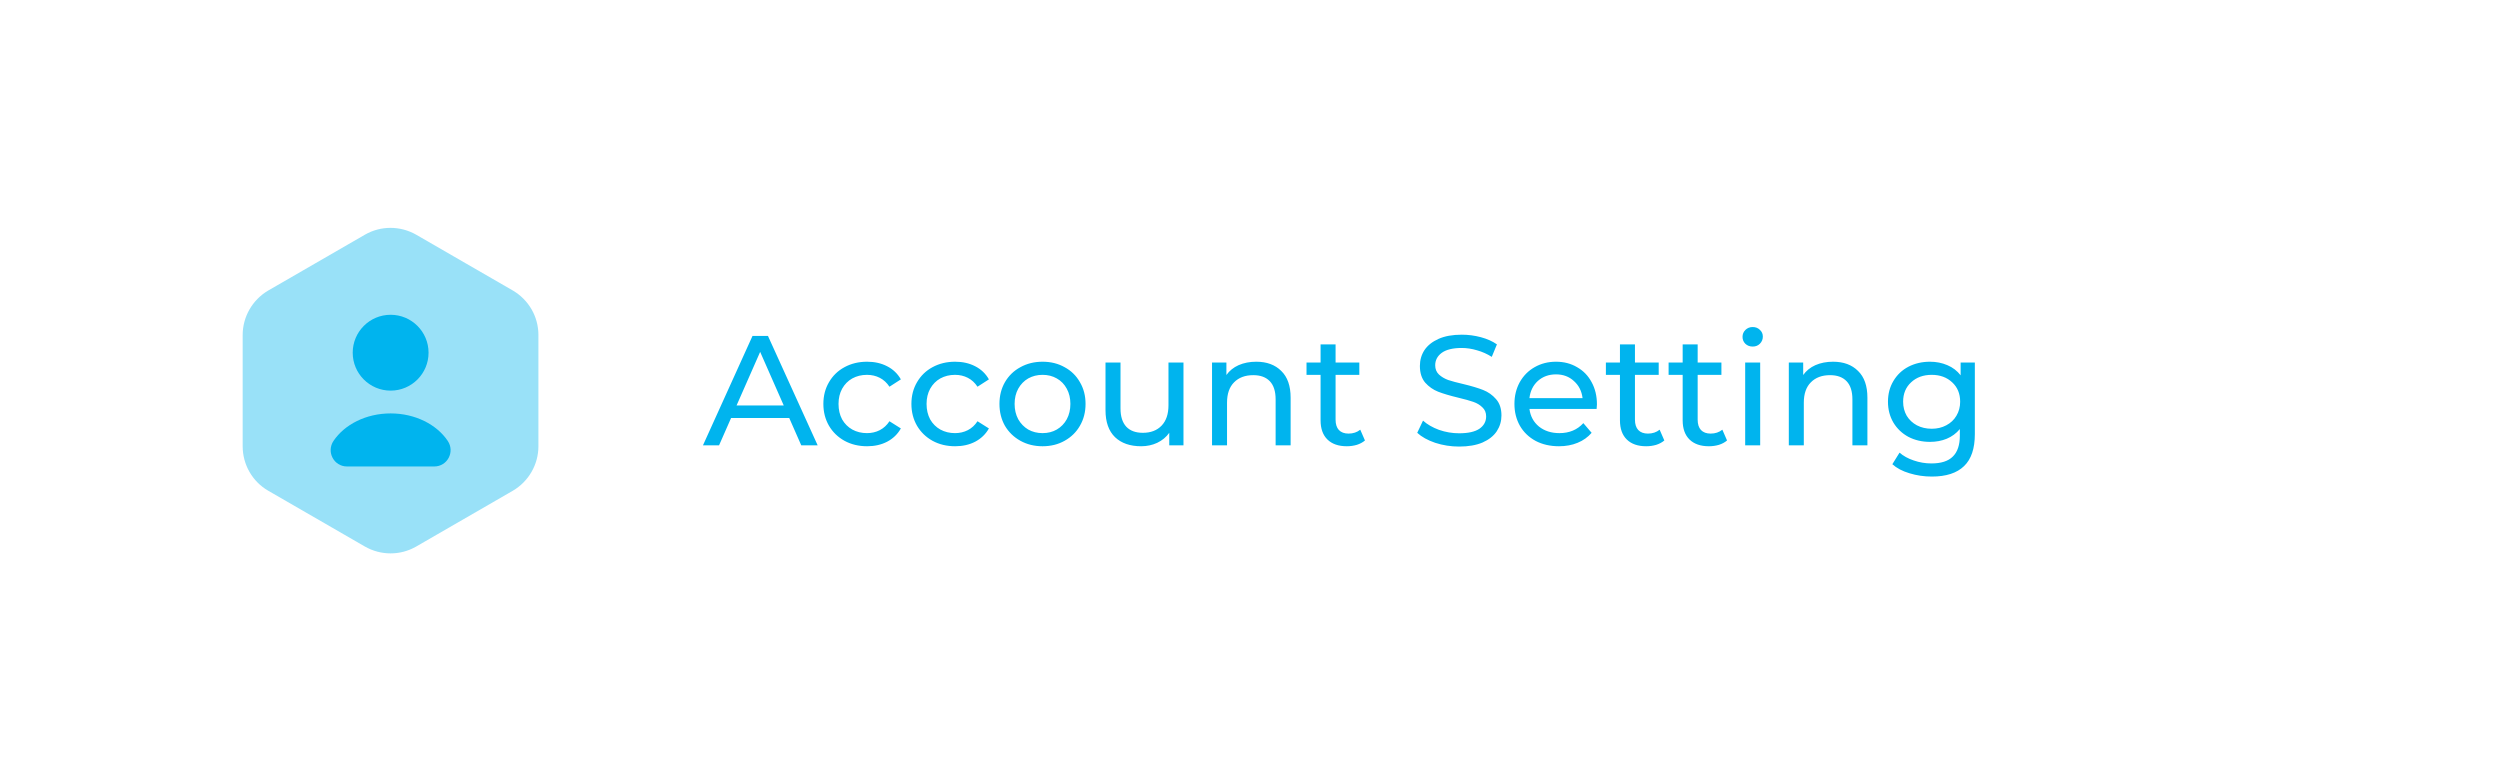 <svg width="320" height="100" viewBox="0 0 320 100" fill="none" xmlns="http://www.w3.org/2000/svg">
<rect width="320" height="100" fill="white"/>
<path d="M101.02 53.5H93.58L92.04 57H89.98L96.32 43H98.3L104.66 57H102.56L101.02 53.5ZM100.32 51.9L97.3 45.04L94.28 51.9H100.32ZM110.991 57.12C109.911 57.12 108.944 56.887 108.091 56.42C107.251 55.953 106.591 55.313 106.111 54.5C105.631 53.673 105.391 52.74 105.391 51.7C105.391 50.66 105.631 49.733 106.111 48.92C106.591 48.093 107.251 47.453 108.091 47C108.944 46.533 109.911 46.3 110.991 46.3C111.951 46.3 112.804 46.493 113.551 46.88C114.311 47.267 114.897 47.827 115.311 48.56L113.851 49.5C113.517 48.993 113.104 48.613 112.611 48.36C112.117 48.107 111.571 47.98 110.971 47.98C110.277 47.98 109.651 48.133 109.091 48.44C108.544 48.747 108.111 49.187 107.791 49.76C107.484 50.32 107.331 50.967 107.331 51.7C107.331 52.447 107.484 53.107 107.791 53.68C108.111 54.24 108.544 54.673 109.091 54.98C109.651 55.287 110.277 55.44 110.971 55.44C111.571 55.44 112.117 55.313 112.611 55.06C113.104 54.807 113.517 54.427 113.851 53.92L115.311 54.84C114.897 55.573 114.311 56.14 113.551 56.54C112.804 56.927 111.951 57.12 110.991 57.12ZM122.26 57.12C121.18 57.12 120.214 56.887 119.36 56.42C118.52 55.953 117.86 55.313 117.38 54.5C116.9 53.673 116.66 52.74 116.66 51.7C116.66 50.66 116.9 49.733 117.38 48.92C117.86 48.093 118.52 47.453 119.36 47C120.214 46.533 121.18 46.3 122.26 46.3C123.22 46.3 124.074 46.493 124.82 46.88C125.58 47.267 126.167 47.827 126.58 48.56L125.12 49.5C124.787 48.993 124.374 48.613 123.88 48.36C123.387 48.107 122.84 47.98 122.24 47.98C121.547 47.98 120.92 48.133 120.36 48.44C119.814 48.747 119.38 49.187 119.06 49.76C118.754 50.32 118.6 50.967 118.6 51.7C118.6 52.447 118.754 53.107 119.06 53.68C119.38 54.24 119.814 54.673 120.36 54.98C120.92 55.287 121.547 55.44 122.24 55.44C122.84 55.44 123.387 55.313 123.88 55.06C124.374 54.807 124.787 54.427 125.12 53.92L126.58 54.84C126.167 55.573 125.58 56.14 124.82 56.54C124.074 56.927 123.22 57.12 122.26 57.12ZM133.45 57.12C132.397 57.12 131.45 56.887 130.61 56.42C129.77 55.953 129.11 55.313 128.63 54.5C128.163 53.673 127.93 52.74 127.93 51.7C127.93 50.66 128.163 49.733 128.63 48.92C129.11 48.093 129.77 47.453 130.61 47C131.45 46.533 132.397 46.3 133.45 46.3C134.503 46.3 135.443 46.533 136.27 47C137.11 47.453 137.763 48.093 138.23 48.92C138.71 49.733 138.95 50.66 138.95 51.7C138.95 52.74 138.71 53.673 138.23 54.5C137.763 55.313 137.11 55.953 136.27 56.42C135.443 56.887 134.503 57.12 133.45 57.12ZM133.45 55.44C134.13 55.44 134.737 55.287 135.27 54.98C135.817 54.66 136.243 54.22 136.55 53.66C136.857 53.087 137.01 52.433 137.01 51.7C137.01 50.967 136.857 50.32 136.55 49.76C136.243 49.187 135.817 48.747 135.27 48.44C134.737 48.133 134.13 47.98 133.45 47.98C132.77 47.98 132.157 48.133 131.61 48.44C131.077 48.747 130.65 49.187 130.33 49.76C130.023 50.32 129.87 50.967 129.87 51.7C129.87 52.433 130.023 53.087 130.33 53.66C130.65 54.22 131.077 54.66 131.61 54.98C132.157 55.287 132.77 55.44 133.45 55.44ZM151.485 46.4V57H149.665V55.4C149.278 55.947 148.765 56.373 148.125 56.68C147.498 56.973 146.812 57.12 146.065 57.12C144.652 57.12 143.538 56.733 142.725 55.96C141.912 55.173 141.505 54.02 141.505 52.5V46.4H143.425V52.28C143.425 53.307 143.672 54.087 144.165 54.62C144.658 55.14 145.365 55.4 146.285 55.4C147.298 55.4 148.098 55.093 148.685 54.48C149.272 53.867 149.565 53 149.565 51.88V46.4H151.485ZM160.8 46.3C162.147 46.3 163.214 46.693 164 47.48C164.8 48.253 165.2 49.393 165.2 50.9V57H163.28V51.12C163.28 50.093 163.034 49.32 162.54 48.8C162.047 48.28 161.34 48.02 160.42 48.02C159.38 48.02 158.56 48.327 157.96 48.94C157.36 49.54 157.06 50.407 157.06 51.54V57H155.14V46.4H156.98V48C157.367 47.453 157.887 47.033 158.54 46.74C159.207 46.447 159.96 46.3 160.8 46.3ZM174.714 56.38C174.434 56.62 174.087 56.807 173.674 56.94C173.26 57.06 172.834 57.12 172.394 57.12C171.327 57.12 170.5 56.833 169.914 56.26C169.327 55.687 169.034 54.867 169.034 53.8V47.98H167.234V46.4H169.034V44.08H170.954V46.4H173.994V47.98H170.954V53.72C170.954 54.293 171.094 54.733 171.374 55.04C171.667 55.347 172.08 55.5 172.614 55.5C173.2 55.5 173.7 55.333 174.114 55L174.714 56.38ZM186.766 57.16C185.713 57.16 184.693 57 183.706 56.68C182.733 56.347 181.966 55.92 181.406 55.4L182.146 53.84C182.679 54.32 183.359 54.713 184.186 55.02C185.026 55.313 185.886 55.46 186.766 55.46C187.926 55.46 188.793 55.267 189.366 54.88C189.939 54.48 190.226 53.953 190.226 53.3C190.226 52.82 190.066 52.433 189.746 52.14C189.439 51.833 189.053 51.6 188.586 51.44C188.133 51.28 187.486 51.1 186.646 50.9C185.593 50.647 184.739 50.393 184.086 50.14C183.446 49.887 182.893 49.5 182.426 48.98C181.973 48.447 181.746 47.733 181.746 46.84C181.746 46.093 181.939 45.42 182.326 44.82C182.726 44.22 183.326 43.74 184.126 43.38C184.926 43.02 185.919 42.84 187.106 42.84C187.933 42.84 188.746 42.947 189.546 43.16C190.346 43.373 191.033 43.68 191.606 44.08L190.946 45.68C190.359 45.307 189.733 45.027 189.066 44.84C188.399 44.64 187.746 44.54 187.106 44.54C185.973 44.54 185.119 44.747 184.546 45.16C183.986 45.573 183.706 46.107 183.706 46.76C183.706 47.24 183.866 47.633 184.186 47.94C184.506 48.233 184.899 48.467 185.366 48.64C185.846 48.8 186.493 48.973 187.306 49.16C188.359 49.413 189.206 49.667 189.846 49.92C190.486 50.173 191.033 50.56 191.486 51.08C191.953 51.6 192.186 52.3 192.186 53.18C192.186 53.913 191.986 54.587 191.586 55.2C191.186 55.8 190.579 56.28 189.766 56.64C188.953 56.987 187.953 57.16 186.766 57.16ZM204.408 51.76C204.408 51.907 204.394 52.1 204.368 52.34H195.768C195.888 53.273 196.294 54.027 196.988 54.6C197.694 55.16 198.568 55.44 199.608 55.44C200.874 55.44 201.894 55.013 202.668 54.16L203.728 55.4C203.248 55.96 202.648 56.387 201.928 56.68C201.221 56.973 200.428 57.12 199.548 57.12C198.428 57.12 197.434 56.893 196.568 56.44C195.701 55.973 195.028 55.327 194.548 54.5C194.081 53.673 193.848 52.74 193.848 51.7C193.848 50.673 194.074 49.747 194.528 48.92C194.994 48.093 195.628 47.453 196.428 47C197.241 46.533 198.154 46.3 199.168 46.3C200.181 46.3 201.081 46.533 201.868 47C202.668 47.453 203.288 48.093 203.728 48.92C204.181 49.747 204.408 50.693 204.408 51.76ZM199.168 47.92C198.248 47.92 197.474 48.2 196.848 48.76C196.234 49.32 195.874 50.053 195.768 50.96H202.568C202.461 50.067 202.094 49.34 201.468 48.78C200.854 48.207 200.088 47.92 199.168 47.92ZM213.034 56.38C212.754 56.62 212.407 56.807 211.994 56.94C211.581 57.06 211.154 57.12 210.714 57.12C209.647 57.12 208.821 56.833 208.234 56.26C207.647 55.687 207.354 54.867 207.354 53.8V47.98H205.554V46.4H207.354V44.08H209.274V46.4H212.314V47.98H209.274V53.72C209.274 54.293 209.414 54.733 209.694 55.04C209.987 55.347 210.401 55.5 210.934 55.5C211.521 55.5 212.021 55.333 212.434 55L213.034 56.38ZM221.061 56.38C220.781 56.62 220.435 56.807 220.021 56.94C219.608 57.06 219.181 57.12 218.741 57.12C217.675 57.12 216.848 56.833 216.261 56.26C215.675 55.687 215.381 54.867 215.381 53.8V47.98H213.581V46.4H215.381V44.08H217.301V46.4H220.341V47.98H217.301V53.72C217.301 54.293 217.441 54.733 217.721 55.04C218.015 55.347 218.428 55.5 218.961 55.5C219.548 55.5 220.048 55.333 220.461 55L221.061 56.38ZM223.383 46.4H225.303V57H223.383V46.4ZM224.343 44.36C223.969 44.36 223.656 44.24 223.403 44C223.163 43.76 223.043 43.467 223.043 43.12C223.043 42.773 223.163 42.48 223.403 42.24C223.656 41.987 223.969 41.86 224.343 41.86C224.716 41.86 225.023 41.98 225.263 42.22C225.516 42.447 225.643 42.733 225.643 43.08C225.643 43.44 225.516 43.747 225.263 44C225.023 44.24 224.716 44.36 224.343 44.36ZM234.628 46.3C235.975 46.3 237.042 46.693 237.828 47.48C238.628 48.253 239.028 49.393 239.028 50.9V57H237.108V51.12C237.108 50.093 236.862 49.32 236.368 48.8C235.875 48.28 235.168 48.02 234.248 48.02C233.208 48.02 232.388 48.327 231.788 48.94C231.188 49.54 230.888 50.407 230.888 51.54V57H228.968V46.4H230.808V48C231.195 47.453 231.715 47.033 232.368 46.74C233.035 46.447 233.788 46.3 234.628 46.3ZM252.78 46.4V55.56C252.78 57.413 252.32 58.78 251.4 59.66C250.48 60.553 249.107 61 247.28 61C246.28 61 245.327 60.86 244.42 60.58C243.514 60.313 242.78 59.927 242.22 59.42L243.14 57.94C243.634 58.367 244.24 58.7 244.96 58.94C245.694 59.193 246.447 59.32 247.22 59.32C248.46 59.32 249.374 59.027 249.96 58.44C250.56 57.853 250.86 56.96 250.86 55.76V54.92C250.407 55.467 249.847 55.88 249.18 56.16C248.527 56.427 247.814 56.56 247.04 56.56C246.027 56.56 245.107 56.347 244.28 55.92C243.467 55.48 242.827 54.873 242.36 54.1C241.894 53.313 241.66 52.42 241.66 51.42C241.66 50.42 241.894 49.533 242.36 48.76C242.827 47.973 243.467 47.367 244.28 46.94C245.107 46.513 246.027 46.3 247.04 46.3C247.84 46.3 248.58 46.447 249.26 46.74C249.954 47.033 250.52 47.467 250.96 48.04V46.4H252.78ZM247.26 54.88C247.954 54.88 248.574 54.733 249.12 54.44C249.68 54.147 250.114 53.74 250.42 53.22C250.74 52.687 250.9 52.087 250.9 51.42C250.9 50.393 250.56 49.567 249.88 48.94C249.2 48.3 248.327 47.98 247.26 47.98C246.18 47.98 245.3 48.3 244.62 48.94C243.94 49.567 243.6 50.393 243.6 51.42C243.6 52.087 243.754 52.687 244.06 53.22C244.38 53.74 244.814 54.147 245.36 54.44C245.92 54.733 246.554 54.88 247.26 54.88Z" fill="#00B4EE"/>
<path opacity="0.4" d="M68.917 42.875V57.125C68.917 59.458 67.667 61.625 65.646 62.813L53.271 69.958C51.25 71.125 48.75 71.125 46.708 69.958L34.333 62.813C32.312 61.646 31.062 59.479 31.062 57.125V42.875C31.062 40.542 32.312 38.375 34.333 37.188L46.708 30.042C48.729 28.875 51.229 28.875 53.271 30.042L65.646 37.188C67.667 38.375 68.917 40.521 68.917 42.875Z" fill="#00B4EE"/>
<path d="M50.001 50C52.681 50 54.855 47.827 54.855 45.146C54.855 42.465 52.681 40.292 50.001 40.292C47.32 40.292 45.147 42.465 45.147 45.146C45.147 47.827 47.32 50 50.001 50Z" fill="#00B4EE"/>
<path d="M55.584 59.708C57.272 59.708 58.251 57.833 57.313 56.438C55.897 54.333 53.147 52.917 50.001 52.917C46.855 52.917 44.105 54.333 42.688 56.438C41.751 57.833 42.73 59.708 44.417 59.708H55.584Z" fill="#00B4EE"/>
</svg>
